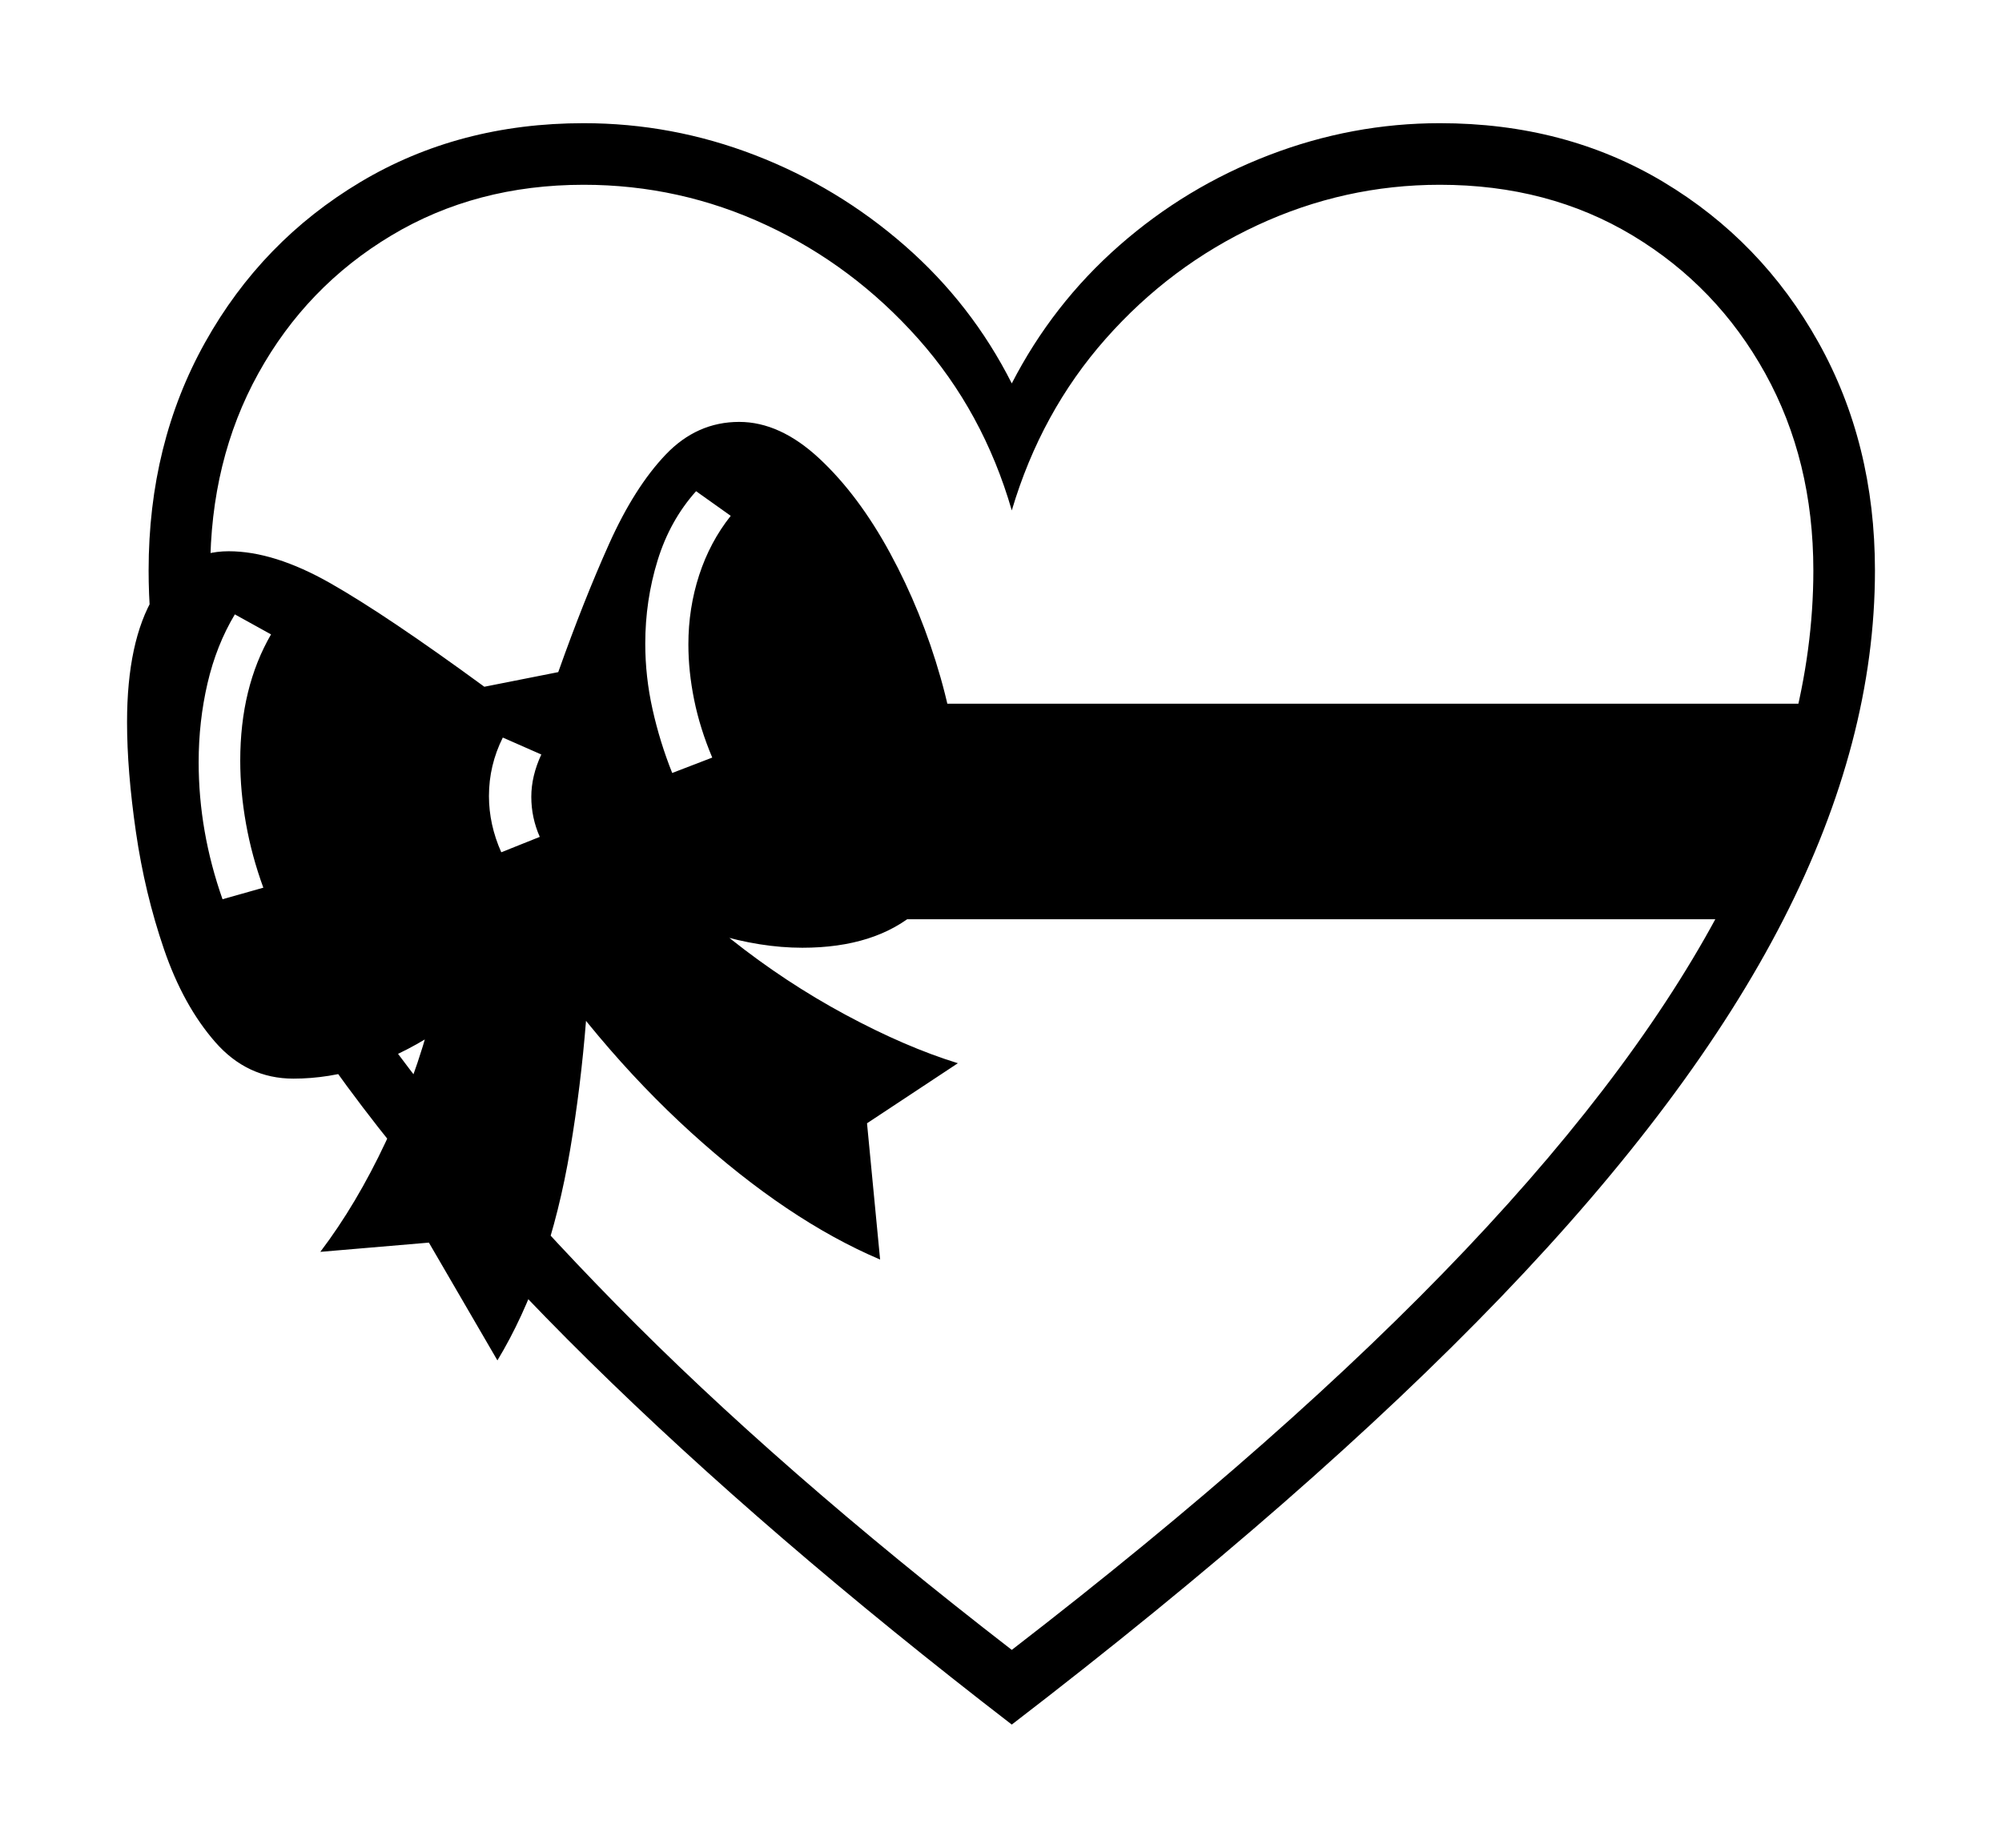 <svg xmlns="http://www.w3.org/2000/svg"
    viewBox="0 0 2600 2400">
  <!--
Copyright 2013, 2022 Google Inc. All Rights Reserved.
Noto is a trademark of Google Inc.
This Font Software is licensed under the SIL Open Font License, Version 1.1. This Font Software is distributed on an "AS IS" BASIS, WITHOUT WARRANTIES OR CONDITIONS OF ANY KIND, either express or implied. See the SIL Open Font License for the specific language, permissions and limitations governing your use of this Font Software.
http://scripts.sil.org/OFL
  -->
<path d="M1314 2240L1314 2240Q996 1995 765 1767.5 534 1540 396 1333L396 1333 465 1296Q590 1480 800 1694 1010 1908 1314 2143L1314 2143Q1673 1866 1903 1623.5 2133 1381 2244 1163 2355 945 2355 741L2355 741Q2355 598 2292.5 485 2230 372 2120.5 306 2011 240 1870 240L1870 240Q1746 240 1633 292.5 1520 345 1436 440 1352 535 1314 663L1314 663Q1277 535 1192.5 440 1108 345 995.5 292.5 883 240 758 240L758 240Q618 240 508 306 398 372 335.5 485 273 598 273 741L273 741Q273 763 274.5 787 276 811 280 837L280 837 203 874Q198 837 195.5 804 193 771 193 741L193 741Q193 576 266.5 444.5 340 313 468 236.5 596 160 758 160L758 160Q873 160 980.5 201.5 1088 243 1175 319 1262 395 1314 498L1314 498Q1367 395 1453.5 319 1540 243 1648 201.5 1756 160 1870 160L1870 160Q2033 160 2160.5 236.5 2288 313 2361.5 444.5 2435 576 2435 741L2435 741Q2435 962 2316 1194.5 2197 1427 1949.5 1684.5 1702 1942 1314 2240ZM646 1767L646 1767 557 1614 416 1626Q463 1564 501 1483 539 1402 561 1317 583 1232 583 1157L583 1157 768 1148Q768 1330 740.5 1493 713 1656 646 1767ZM289 1168L289 1168 342 1153Q327 1112 319.5 1070 312 1028 312 988L312 988Q312 893 352 824L352 824 305 798Q281 838 269.5 887.5 258 937 258 990L258 990Q258 1080 289 1168ZM1126 1459L1143 1636Q1023 1585 897.5 1471 772 1357 668 1198L668 1198 831 1100Q879 1164 949.5 1220 1020 1276 1098 1318 1176 1360 1244 1381L1244 1381 1126 1459ZM651 1107L651 1107 701 1087Q690 1062 690 1035L690 1035Q690 1008 703 980L703 980 653 958Q635 994 635 1034L635 1034Q635 1071 651 1107ZM381 1401L381 1401Q321 1401 279.5 1353.5 238 1306 213 1233 188 1160 176.5 1080.5 165 1001 165 938L165 938Q165 833 200 774.5 235 716 297 716L297 716Q356 716 429 757.5 502 799 629 892L629 892 725 873Q758 780 791 706.5 824 633 864.5 590.5 905 548 960 548L960 548Q1013 548 1064 595.5 1115 643 1156 718.5 1197 794 1221.5 880 1246 966 1246 1044L1246 1044Q1246 1136 1191.5 1183.5 1137 1231 1042 1231L1042 1231Q988 1231 928.5 1213 869 1195 800 1161L800 1161 716 1189Q655 1284 564 1342.5 473 1401 381 1401ZM873 1004L873 1004 925 984Q909 946 901.5 909 894 872 894 837L894 837Q894 790 908 747 922 704 949 670L949 670 904 638Q870 676 854 728 838 780 838 836L838 836Q838 879 847.5 921.5 857 964 873 1004ZM2288 1194L1068 1194 1068 914 2373 914 2288 1194Z"/>
</svg>
